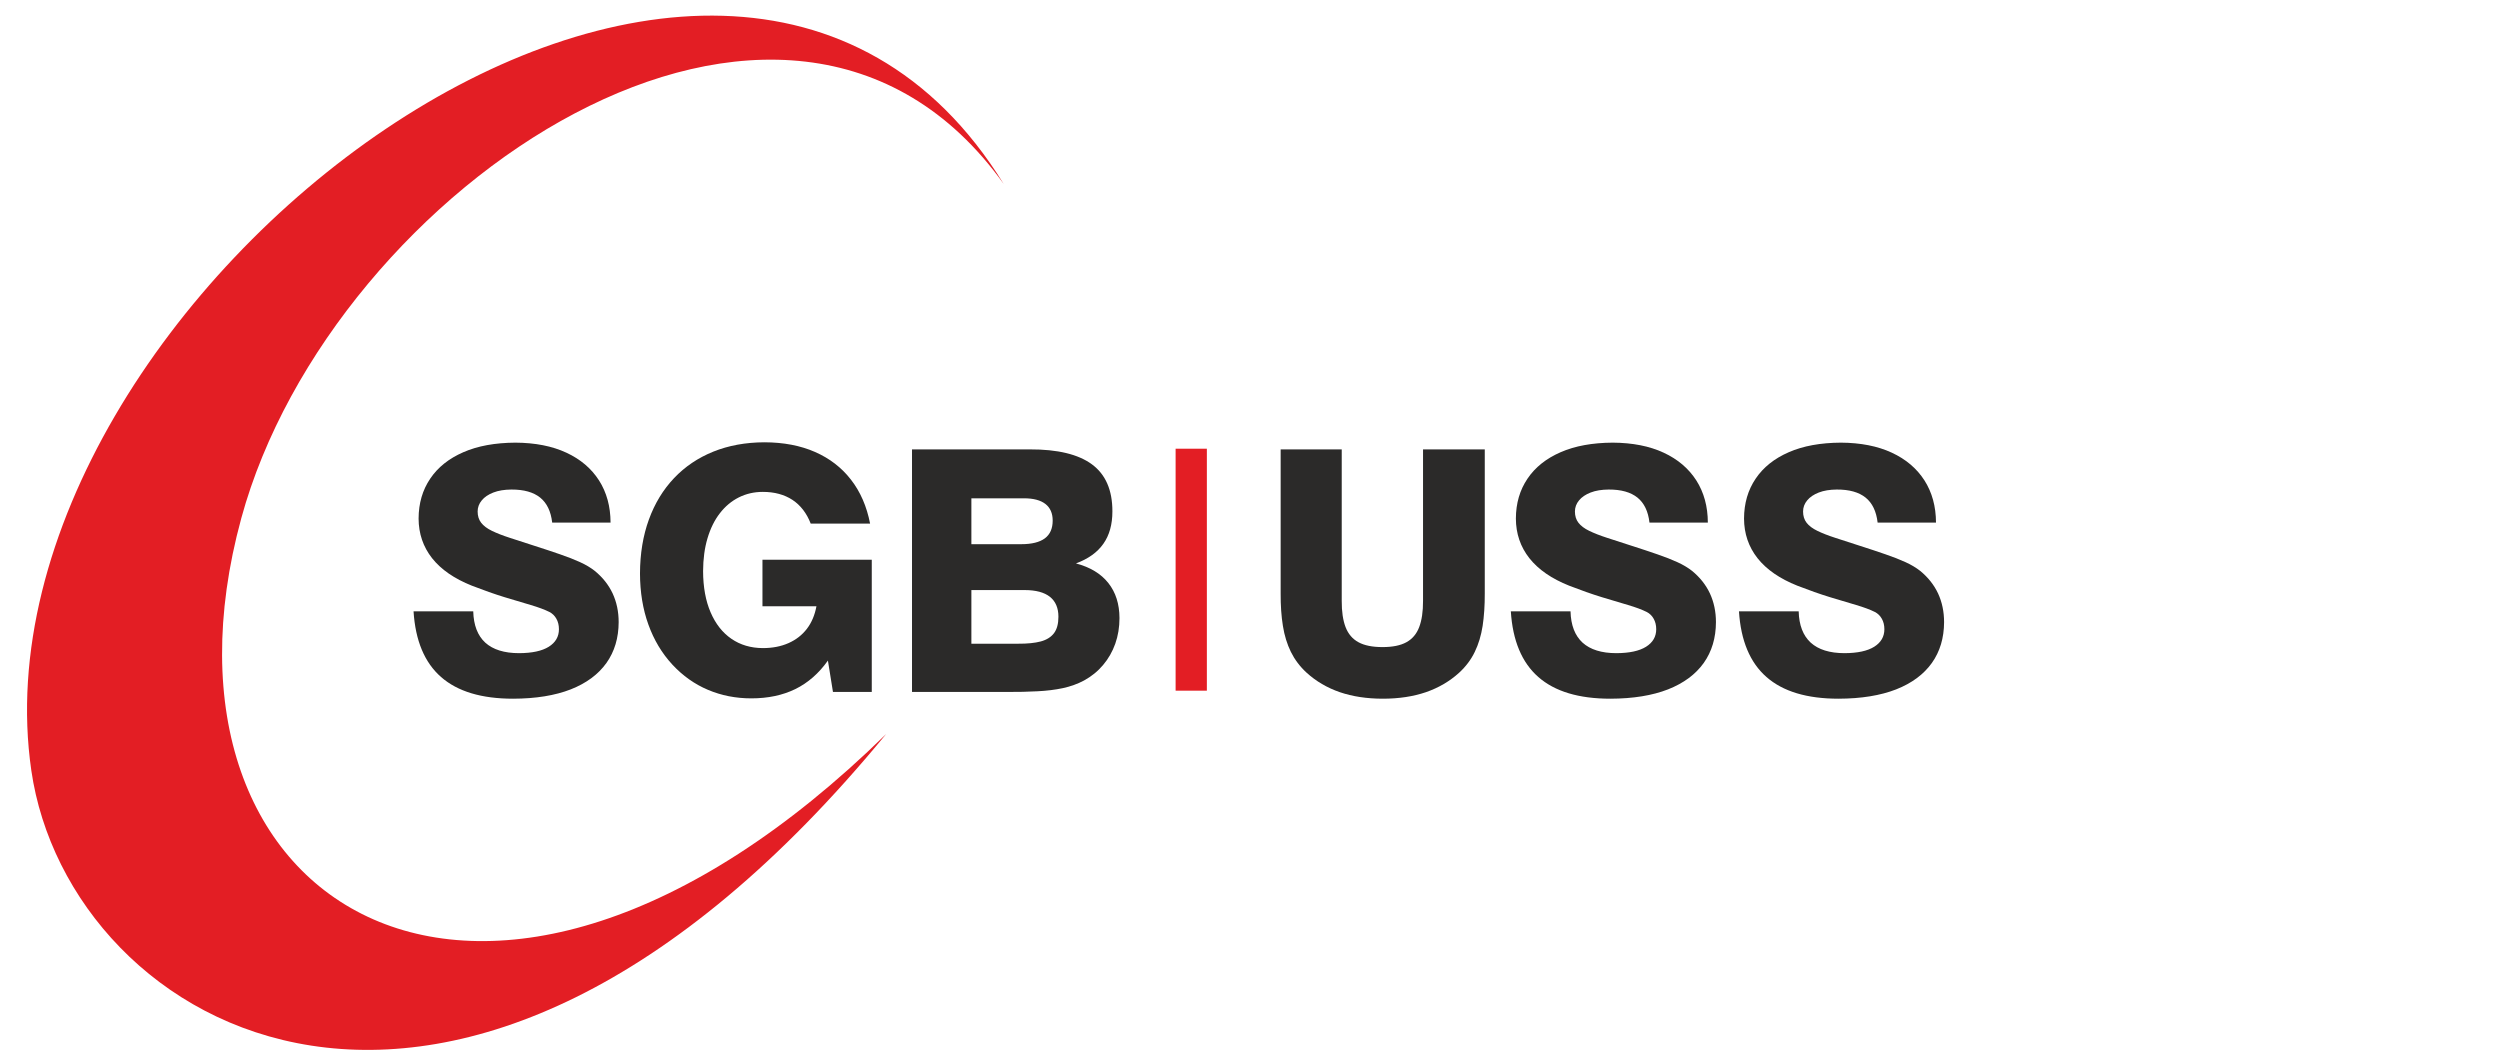 <?xml version="1.0" encoding="UTF-8"?>
<!DOCTYPE svg PUBLIC "-//W3C//DTD SVG 1.1//EN" "http://www.w3.org/Graphics/SVG/1.1/DTD/svg11.dtd">
<!-- Creator: CorelDRAW 2017 -->
<svg xmlns="http://www.w3.org/2000/svg" xml:space="preserve" width="120mm" height="51mm" version="1.1" style="shape-rendering:geometricPrecision; text-rendering:geometricPrecision; image-rendering:optimizeQuality; fill-rule:evenodd; clip-rule:evenodd"
viewBox="0 0 1200000 510000"
 xmlns:xlink="http://www.w3.org/1999/xlink">
 <defs>
  <style type="text/css">
   <![CDATA[
    .fil0 {fill:#E31E24}
    .fil1 {fill:#2B2A29;fill-rule:nonzero}
   ]]>
  </style>
 </defs>
 <g id="Ebene_x0020_1">
  <path class="fil0" d="M425343 352339c-192734,188819 -360451,82919 -309520,-103608 43334,-158704 261775,-306148 365993,-160366 -135990,-220606 -499344,56088 -466788,281438 17951,124240 203812,233865 410315,-17464z"/>
  <path class="fil1" d="M198502 293435c890,14089 5290,24588 13197,31524 7935,6963 19459,10418 34574,10418 10930,-26 20160,-1538 27691,-4480 7530,-2969 13225,-7208 17138,-12685 3887,-5479 5830,-12011 5856,-19594 0,-5021 -971,-9608 -2887,-13764 -1943,-4130 -4803,-7746 -8610,-10851 -1889,-1484 -4210,-2888 -6991,-4156 -2779,-1268 -5991,-2537 -9635,-3779 -3643,-1268 -7718,-2618 -12198,-4049 -4561,-1457 -8583,-2751 -11983,-3885 -3428,-1107 -6288,-2241 -8557,-3347 -2293,-1107 -3995,-2401 -5127,-3859 -1135,-1458 -1700,-3266 -1700,-5426 0,-1970 674,-3751 1970,-5316 1295,-1593 3158,-2835 5560,-3779 2430,-945 5316,-1404 8662,-1432 5993,-26 10581,1270 13819,3862 3211,2590 5156,6584 5776,12010l28015 0c-27,-7774 -1889,-14521 -5533,-20243 -3671,-5721 -8880,-10175 -15706,-13333 -6804,-3156 -14926,-4749 -24427,-4804 -9743,55 -18082,1566 -24993,4588 -6935,3024 -12226,7234 -15895,12685 -3698,5452 -5561,11822 -5587,19163 26,7234 2186,13577 6477,19027 4317,5453 10688,9851 19109,13199 5694,2212 10903,4048 15653,5505 4778,1431 8988,2700 12631,3779 3644,1078 6640,2187 8960,3345 1403,731 2511,1810 3294,3213 809,1404 1241,3104 1241,5047 0,3589 -1646,6396 -4885,8422 -3239,2023 -7962,3048 -14224,3075 -7126,0 -12550,-1700 -16247,-5048 -3670,-3371 -5614,-8392 -5776,-15032l-28662 0z"/>
  <path class="fil1" d="M399827 332138l18623 0 0 -63479 -52469 0 0 22347 25912 0c-783,4212 -2293,7828 -4586,10824 -2297,2995 -5211,5262 -8802,6854 -3588,1593 -7691,2402 -12358,2402 -5751,-26 -10771,-1510 -15062,-4453 -4291,-2942 -7611,-7179 -9987,-12684 -2374,-5479 -3589,-12091 -3616,-19784 27,-5884 729,-11174 2133,-15843 1403,-4696 3373,-8690 5937,-11983 2565,-3320 5586,-5829 9069,-7584 3508,-1754 7341,-2645 11526,-2645 5613,0 10336,1295 14224,3832 3884,2565 6826,6371 8770,11391l28501 0c-1595,-8232 -4643,-15250 -9151,-21052 -4509,-5830 -10255,-10257 -17272,-13333 -7017,-3077 -15113,-4616 -24264,-4642 -9070,26 -17247,1539 -24560,4481 -7342,2967 -13630,7205 -18867,12738 -5235,5532 -9256,12145 -12063,19865 -2807,7718 -4238,16354 -4265,25908 27,8934 1350,17085 4022,24480 2645,7368 6477,13791 11523,19243 4967,5344 10662,9393 17059,12091 6423,2727 13359,4103 20835,4103 7988,0 15033,-1485 21104,-4452 6103,-2997 11310,-7557 15657,-13685l2427 15060z"/>
  <path class="fil1" d="M437761 332138l45501 0c5345,28 10231,-81 14683,-324 4480,-216 8555,-729 12255,-1511 3697,-809 7070,-2023 10146,-3671 3591,-1970 6643,-4453 9151,-7449 2537,-2996 4481,-6395 5832,-10201 1347,-3807 2021,-7909 2021,-12308 -25,-6746 -1806,-12361 -5344,-16813 -3535,-4481 -8718,-7612 -15544,-9420 5909,-2187 10280,-5318 13169,-9447 2890,-4102 4318,-9284 4318,-15492 29,-10229 -3263,-17786 -9821,-22617 -6558,-4831 -16517,-7232 -29852,-7179l-56515 0 0 116432zm28501 -23156l0 -25749 25587 0c5341,0 9391,1080 12114,3240 2702,2158 4078,5344 4078,9554 0,3373 -702,5991 -2106,7881 -1432,1888 -3563,3238 -6396,3995 -2861,755 -6448,1105 -10770,1079l-22507 0zm0 -47772l0 -22023 25262 0c4533,0 7959,917 10284,2727 2317,1808 3478,4479 3478,7961 0,3805 -1242,6639 -3750,8528 -2512,1862 -6286,2807 -11306,2807l-23968 0z"/>
  <path class="fil1" d="M614714 215706l0 69148c-24,5747 325,10957 1080,15599 730,4615 2025,8771 3834,12470 1835,3696 4343,7043 7557,9985 4533,4129 9850,7233 15924,9338 6100,2078 12983,3131 20673,3131 7691,0 14573,-1053 20673,-3131 6075,-2105 11391,-5209 15924,-9338 3211,-2942 5722,-6289 7504,-9985 1806,-3699 3051,-7855 3778,-12470 702,-4642 1051,-9852 1027,-15599l0 -69148 -29634 0 0 72710c25,5128 -596,9311 -1838,12576 -1241,3293 -3291,5723 -6152,7287 -2861,1567 -6668,2322 -11444,2322 -4833,0 -8689,-755 -11550,-2322 -2889,-1564 -4939,-3994 -6209,-7287 -1242,-3265 -1863,-7448 -1834,-12576l0 -72710 -29313 0z"/>
  <path class="fil1" d="M725197 293435c889,14089 5288,24588 13198,31524 7934,6963 19459,10418 34572,10418 10932,-26 20161,-1538 27693,-4480 7528,-2969 13226,-7208 17138,-12685 3884,-5479 5828,-12011 5856,-19594 0,-5021 -974,-9608 -2889,-13764 -1941,-4130 -4802,-7746 -8608,-10851 -1891,-1484 -4212,-2888 -6992,-4156 -2780,-1268 -5990,-2537 -9634,-3779 -3645,-1268 -7719,-2618 -12200,-4049 -4561,-1457 -8583,-2751 -11983,-3885 -3426,-1107 -6287,-2241 -8555,-3347 -2293,-1107 -3994,-2401 -5126,-3859 -1136,-1458 -1701,-3266 -1701,-5426 0,-1970 674,-3751 1969,-5316 1295,-1593 3157,-2835 5560,-3779 2430,-945 5316,-1404 8664,-1432 5990,-26 10580,1270 13818,3862 3211,2590 5154,6584 5775,12010l28014 0c-24,-7774 -1887,-14521 -5531,-20243 -3669,-5721 -8880,-10175 -15709,-13333 -6802,-3156 -14923,-4749 -24423,-4804 -9747,55 -18084,1566 -24995,4588 -6935,3024 -12223,7234 -15896,12685 -3697,5452 -5559,11822 -5588,19163 29,7234 2188,13577 6477,19027 4322,5453 10689,9851 19110,13199 5694,2212 10905,4048 15653,5505 4777,1431 8989,2700 12633,3779 3641,1078 6639,2187 8961,3345 1404,731 2508,1810 3291,3213 808,1404 1242,3104 1242,5047 0,3589 -1648,6396 -4886,8422 -3239,2023 -7962,3048 -14221,3075 -7126,0 -12552,-1700 -16249,-5048 -3669,-3371 -5616,-8392 -5775,-15032l-28663 0z"/>
  <path class="fil1" d="M834703 293435c892,14089 5292,24588 13197,31524 7938,6963 19463,10418 34576,10418 10929,-26 20161,-1538 27690,-4480 7531,-2969 13225,-7208 17138,-12685 3887,-5479 5831,-12011 5856,-19594 0,-5021 -970,-9608 -2886,-13764 -1944,-4130 -4805,-7746 -8611,-10851 -1888,-1484 -4209,-2888 -6989,-4156 -2780,-1268 -5994,-2537 -9634,-3779 -3644,-1268 -7719,-2618 -12199,-4049 -4562,-1457 -8583,-2751 -11984,-3885 -3429,-1107 -6290,-2241 -8555,-3347 -2293,-1107 -3997,-2401 -5129,-3859 -1133,-1458 -1701,-3266 -1701,-5426 0,-1970 674,-3751 1972,-5316 1295,-1593 3158,-2835 5560,-3779 2427,-945 5316,-1404 8661,-1432 5993,-26 10580,1270 13818,3862 3214,2590 5158,6584 5775,12010l28018 0c-29,-7774 -1891,-14521 -5532,-20243 -3672,-5721 -8883,-10175 -15709,-13333 -6802,-3156 -14926,-4749 -24426,-4804 -9744,55 -18080,1566 -24991,4588 -6936,3024 -12228,7234 -15896,12685 -3698,5452 -5560,11822 -5588,19163 28,7234 2187,13577 6477,19027 4318,5453 10689,9851 19110,13199 5693,2212 10904,4048 15652,5505 4777,1431 8989,2700 12630,3779 3644,1078 6639,2187 8960,3345 1404,731 2512,1810 3295,3213 808,1404 1242,3104 1242,5047 0,3589 -1647,6396 -4886,8422 -3238,2023 -7962,3048 -14224,3075 -7126,0 -12548,-1700 -16245,-5048 -3673,-3371 -5617,-8392 -5779,-15032l-28663 0z"/>
  <polygon class="fil0" points="564292,215380 564292,331524 579292,331524 579292,215380 "/>
 </g>
</svg>
